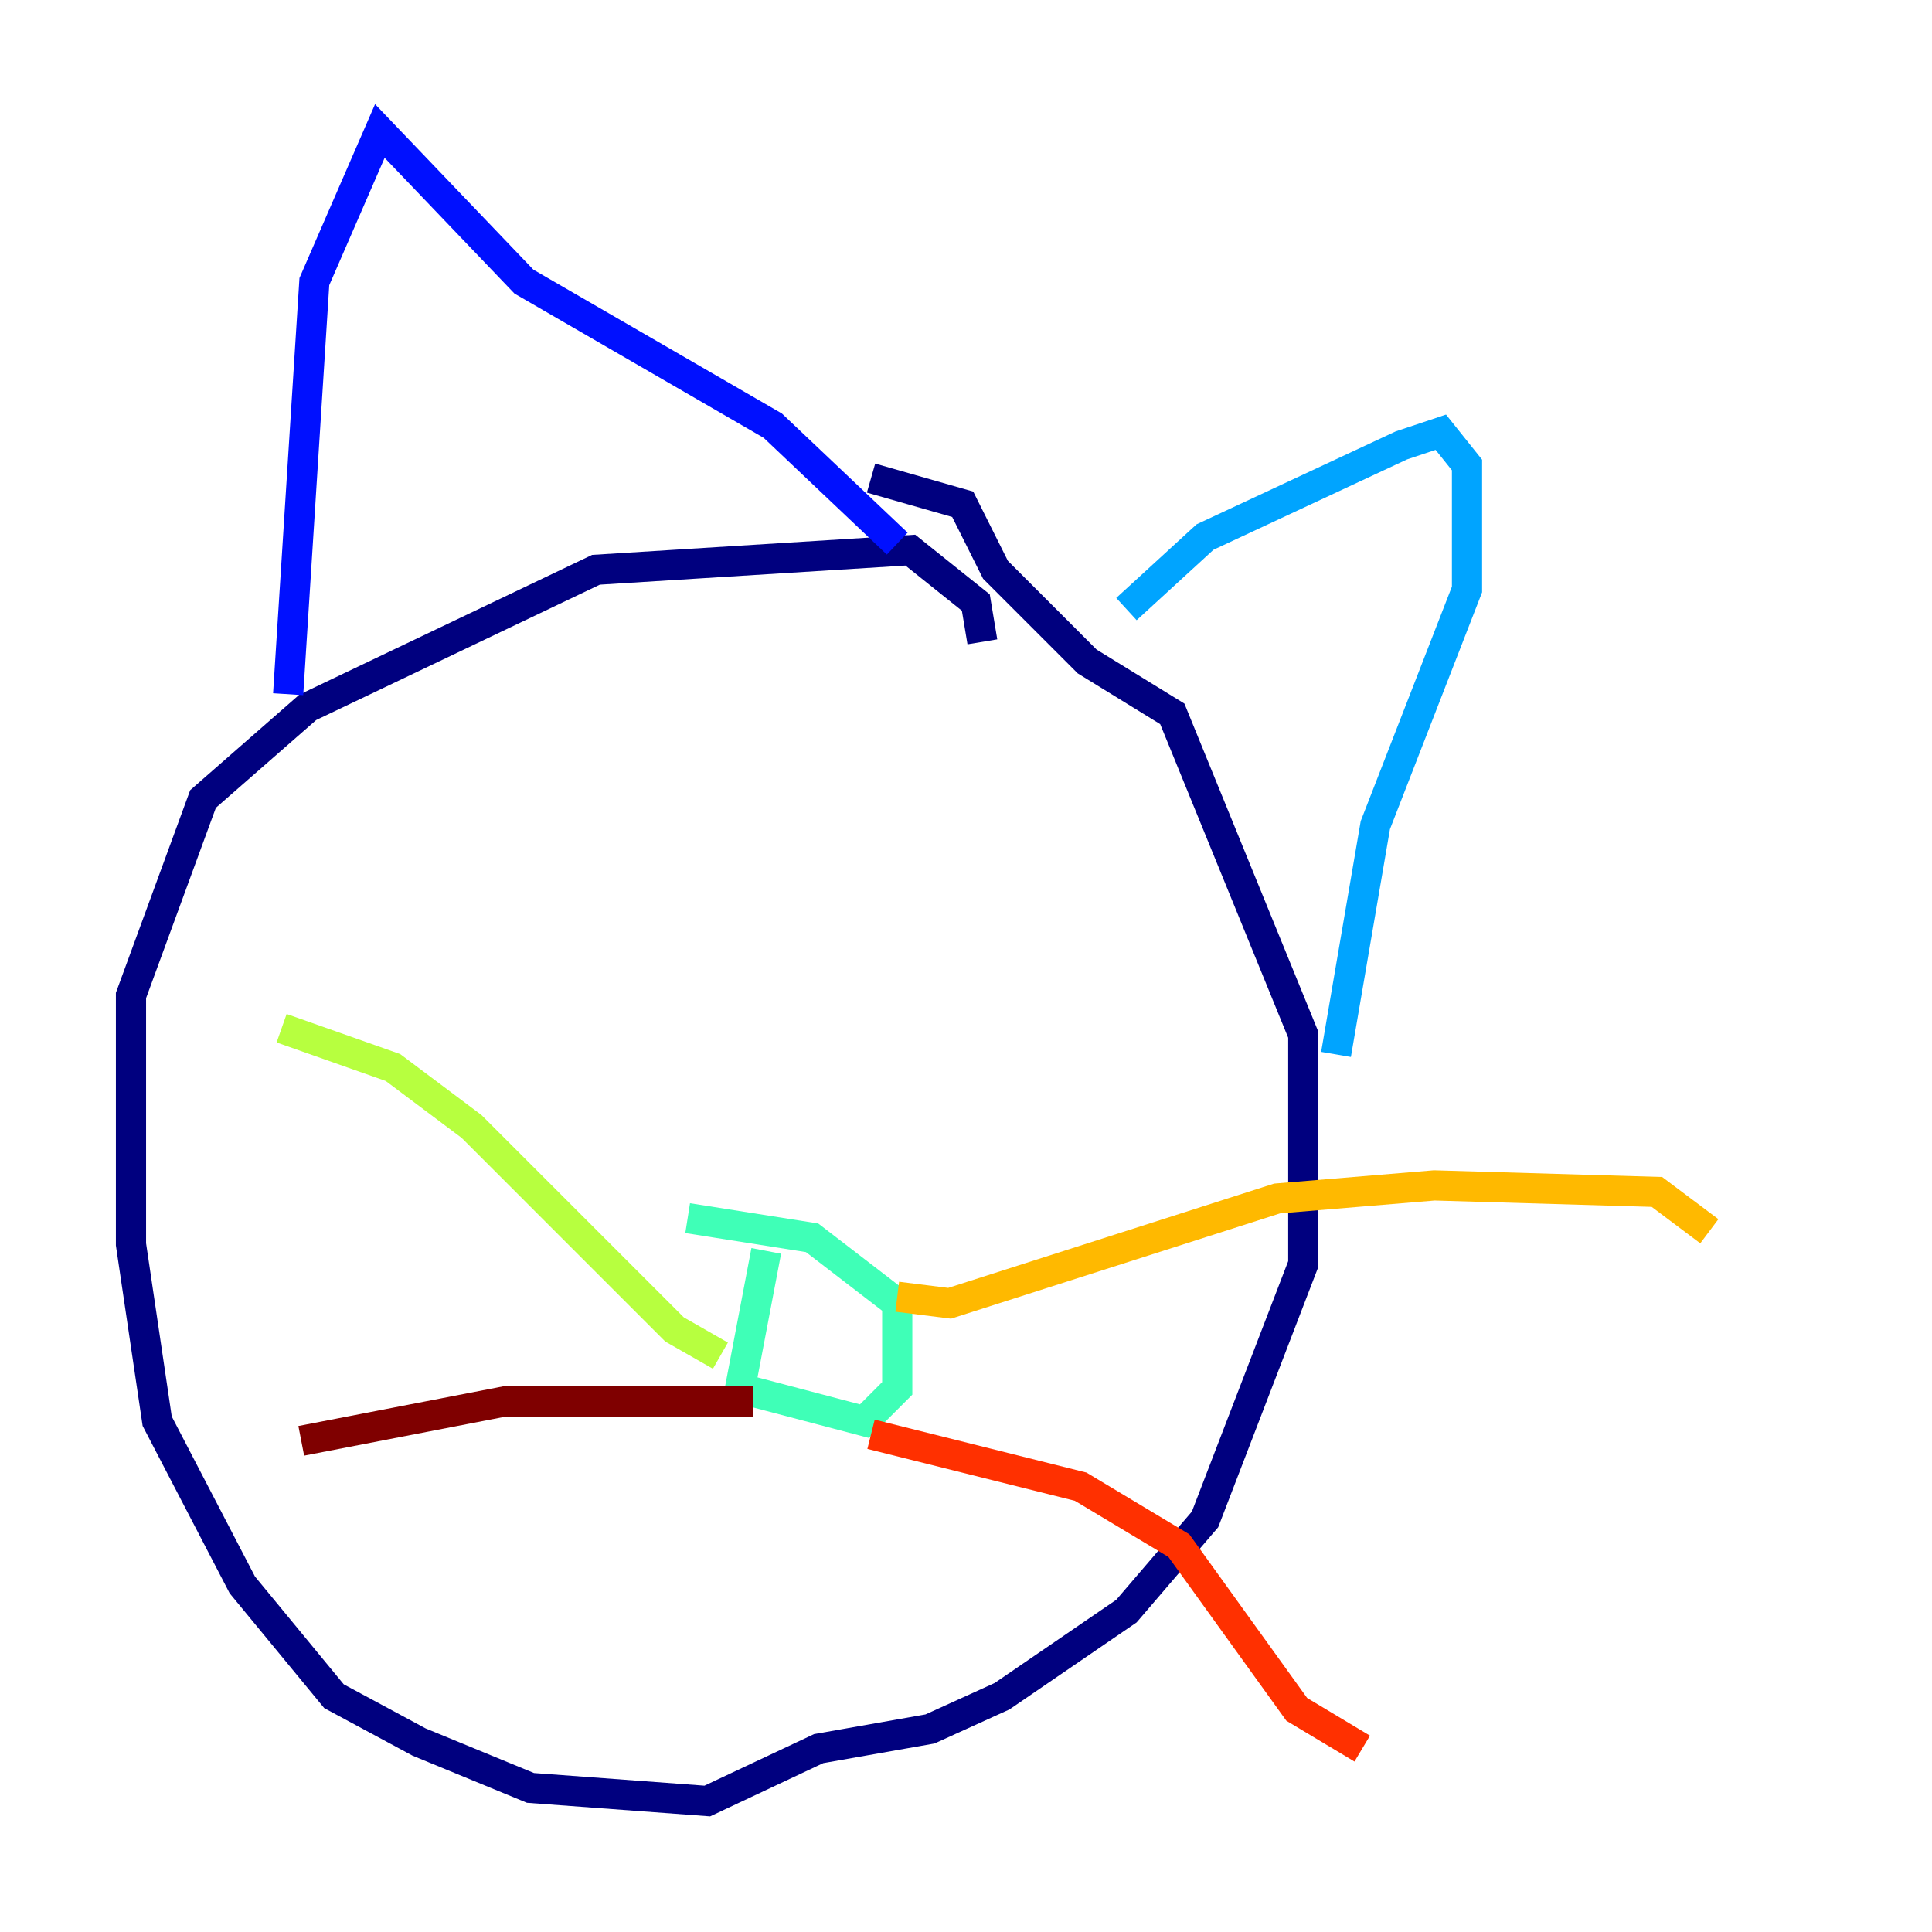<?xml version="1.0" encoding="utf-8" ?>
<svg baseProfile="tiny" height="128" version="1.2" viewBox="0,0,128,128" width="128" xmlns="http://www.w3.org/2000/svg" xmlns:ev="http://www.w3.org/2001/xml-events" xmlns:xlink="http://www.w3.org/1999/xlink"><defs /><polyline fill="none" points="65.085,42.522 64.651,39.919 60.312,36.447 39.485,37.749 20.393,46.861 13.451,52.936 8.678,65.953 8.678,82.441 10.414,94.156 16.054,105.003 22.129,112.38 27.77,115.417 35.146,118.454 46.861,119.322 54.237,115.851 61.614,114.549 66.386,112.38 74.63,106.739 79.837,100.664 86.346,83.742 86.346,68.556 77.668,47.295 72.027,43.824 65.953,37.749 63.783,33.41 57.709,31.675" stroke="#00007f" stroke-width="2" /><polyline fill="none" points="19.091,45.993 20.827,18.658 25.166,8.678 34.712,18.658 51.2,28.203 59.444,36.014" stroke="#0010ff" stroke-width="2" /><polyline fill="none" points="74.63,40.352 79.837,35.58 92.854,29.505 95.458,28.637 97.193,30.807 97.193,39.051 91.119,54.671 88.515,69.858" stroke="#00a4ff" stroke-width="2" /><polyline fill="none" points="50.766,82.875 49.031,91.986 57.275,94.156 59.444,91.986 59.444,86.346 53.803,82.007 45.559,80.705" stroke="#3fffb7" stroke-width="2" /><polyline fill="none" points="47.729,89.817 44.691,88.081 31.241,74.63 26.034,70.725 18.658,68.122" stroke="#b7ff3f" stroke-width="2" /><polyline fill="none" points="59.444,85.912 62.915,86.346 84.61,79.403 95.024,78.536 109.776,78.969 113.248,81.573" stroke="#ffb900" stroke-width="2" /><polyline fill="none" points="57.709,95.024 71.593,98.495 78.102,102.4 85.912,113.248 90.251,115.851" stroke="#ff3000" stroke-width="2" /><polyline fill="none" points="49.898,92.854 33.41,92.854 19.959,95.458" stroke="#7f0000" stroke-width="2" /></svg>